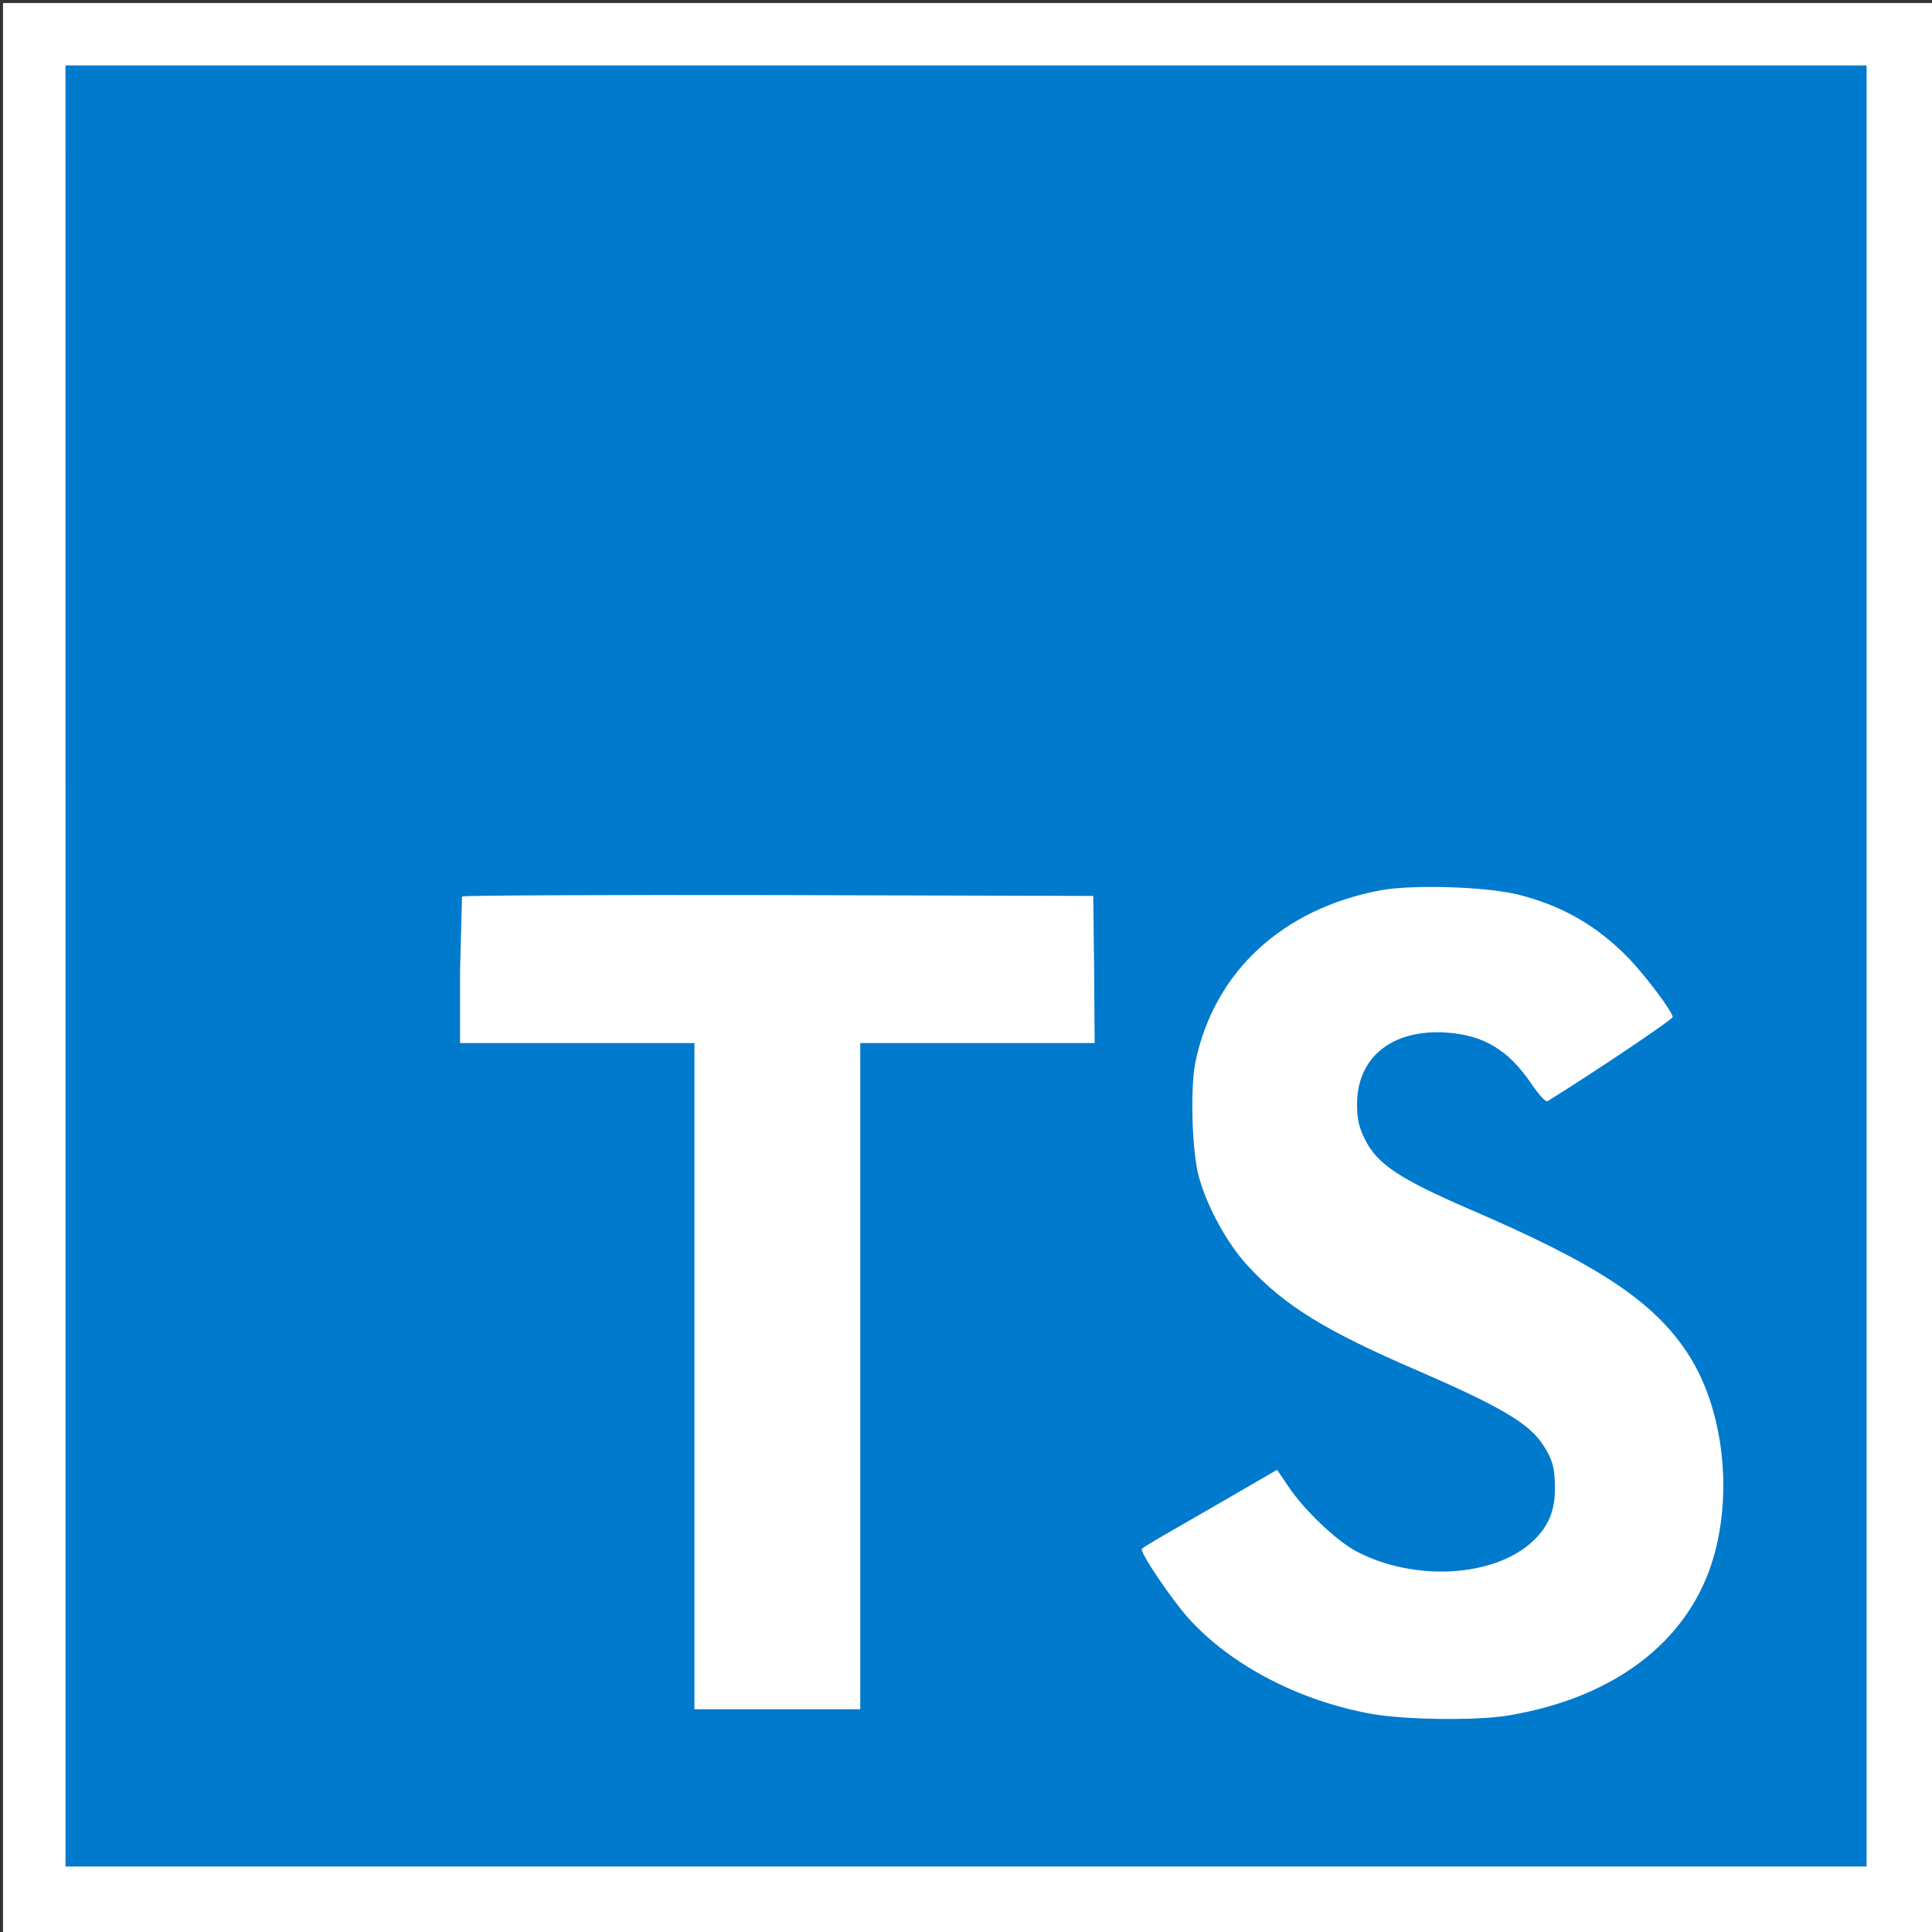 <svg xmlns="http://www.w3.org/2000/svg" width="64" height="64"><rect width="100%" height="100%" fill="#333333" stroke="none"/><rect x="0.1" y="0.1" width="63.9" height="63.9" fill="#fff"/><!-- path d="M0-.002h64.002V64H0z" style="fill:#fff"/ --><path fill="#007acc" d="M2.17 32v29.83h59.663V2.168H2.169Zm48.08-2.377c1.515.378 2.67 1.051 3.732 2.15.55.587 1.363 1.657 1.43 1.912.018.075-2.576 1.818-4.149 2.794-.056.037-.284-.208-.54-.587-.768-1.119-1.572-1.6-2.804-1.686-1.808-.123-2.983.824-2.964 2.406 0 .464.065.738.255 1.118.399.824 1.138 1.316 3.457 2.321 4.272 1.837 6.099 3.049 7.234 4.773 1.268 1.922 1.553 4.991.692 7.273-.947 2.482-3.296 4.167-6.6 4.726-1.023.18-3.448.152-4.546-.046-2.396-.426-4.668-1.61-6.07-3.163-.55-.606-1.62-2.188-1.553-2.303.028-.037.275-.189.55-.35l2.215-1.277 1.716-.995.36.531c.501.768 1.6 1.818 2.263 2.169 1.904 1.004 4.518.861 5.805-.294.55-.501.776-1.023.776-1.79 0-.691-.083-.994-.444-1.515-.464-.661-1.412-1.22-4.102-2.386-3.078-1.326-4.404-2.15-5.616-3.457-.7-.757-1.363-1.97-1.638-2.983-.228-.842-.285-2.955-.105-3.807.634-2.983 2.879-5.048 6.118-5.663 1.052-.198 3.496-.123 4.527.133zm-14.006 2.489.018 2.442h-7.765V56.62h-5.493V34.554H15.24v-2.396l.065-2.46c.028-.038 4.754-.057 10.484-.047l10.427.028Z" style="stroke-width:1"/></svg>
